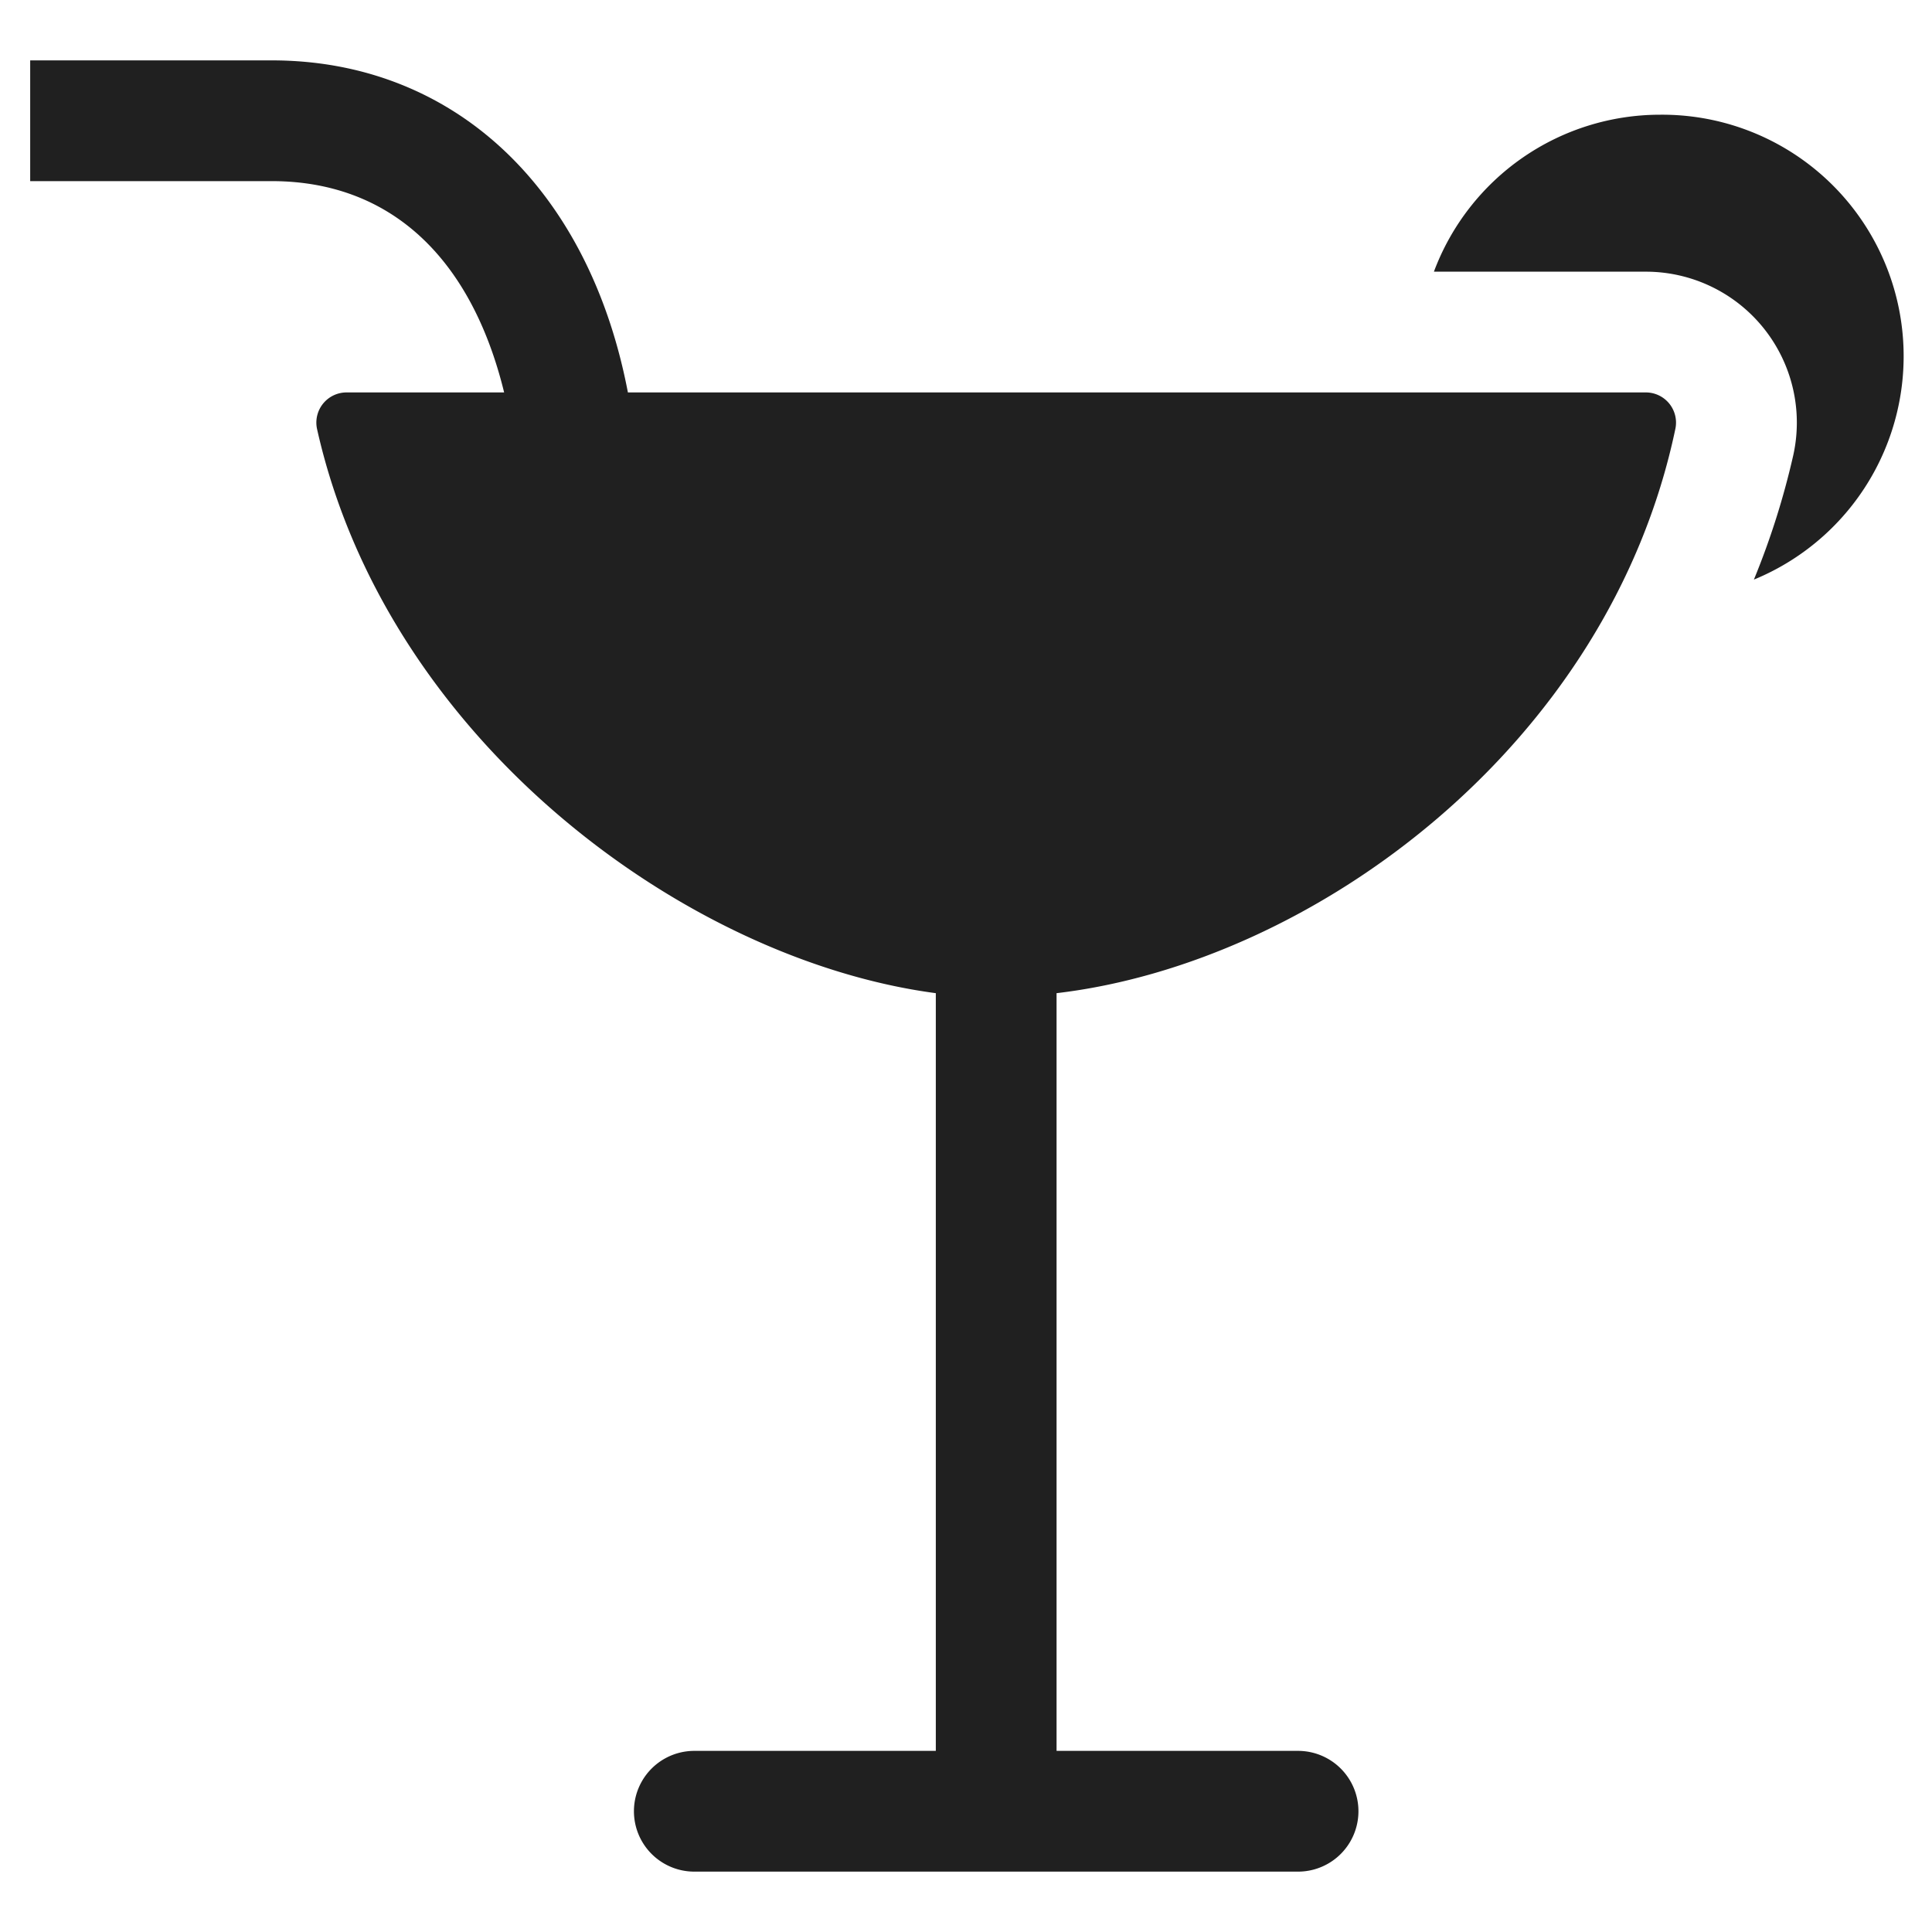 <svg xmlns="http://www.w3.org/2000/svg" viewBox="0 0 64 64" aria-labelledby="title" aria-describedby="desc"><path data-name="layer2" d="M54.5 13H20.8C19.5 6.2 15 2 9 2H1v4h8c3.9 0 6.6 2.5 7.7 7h-5.2a1 1 0 0 0-1 1.2C12.8 24.5 22.7 31.8 31 32.9V58h-8a2 2 0 0 0 0 4h20a2 2 0 1 0 0-4h-8V32.9c8.5-1 18.3-8.2 20.5-18.7a1 1 0 0 0-1-1.2z" fill="#202020"/><path data-name="layer1" d="M55 3.8A8 8 0 0 0 47.5 9h7a5 5 0 0 1 4.9 6.1 25.9 25.9 0 0 1-1.3 4.1A8 8 0 0 0 55 3.8z" fill="#202020"/></svg>